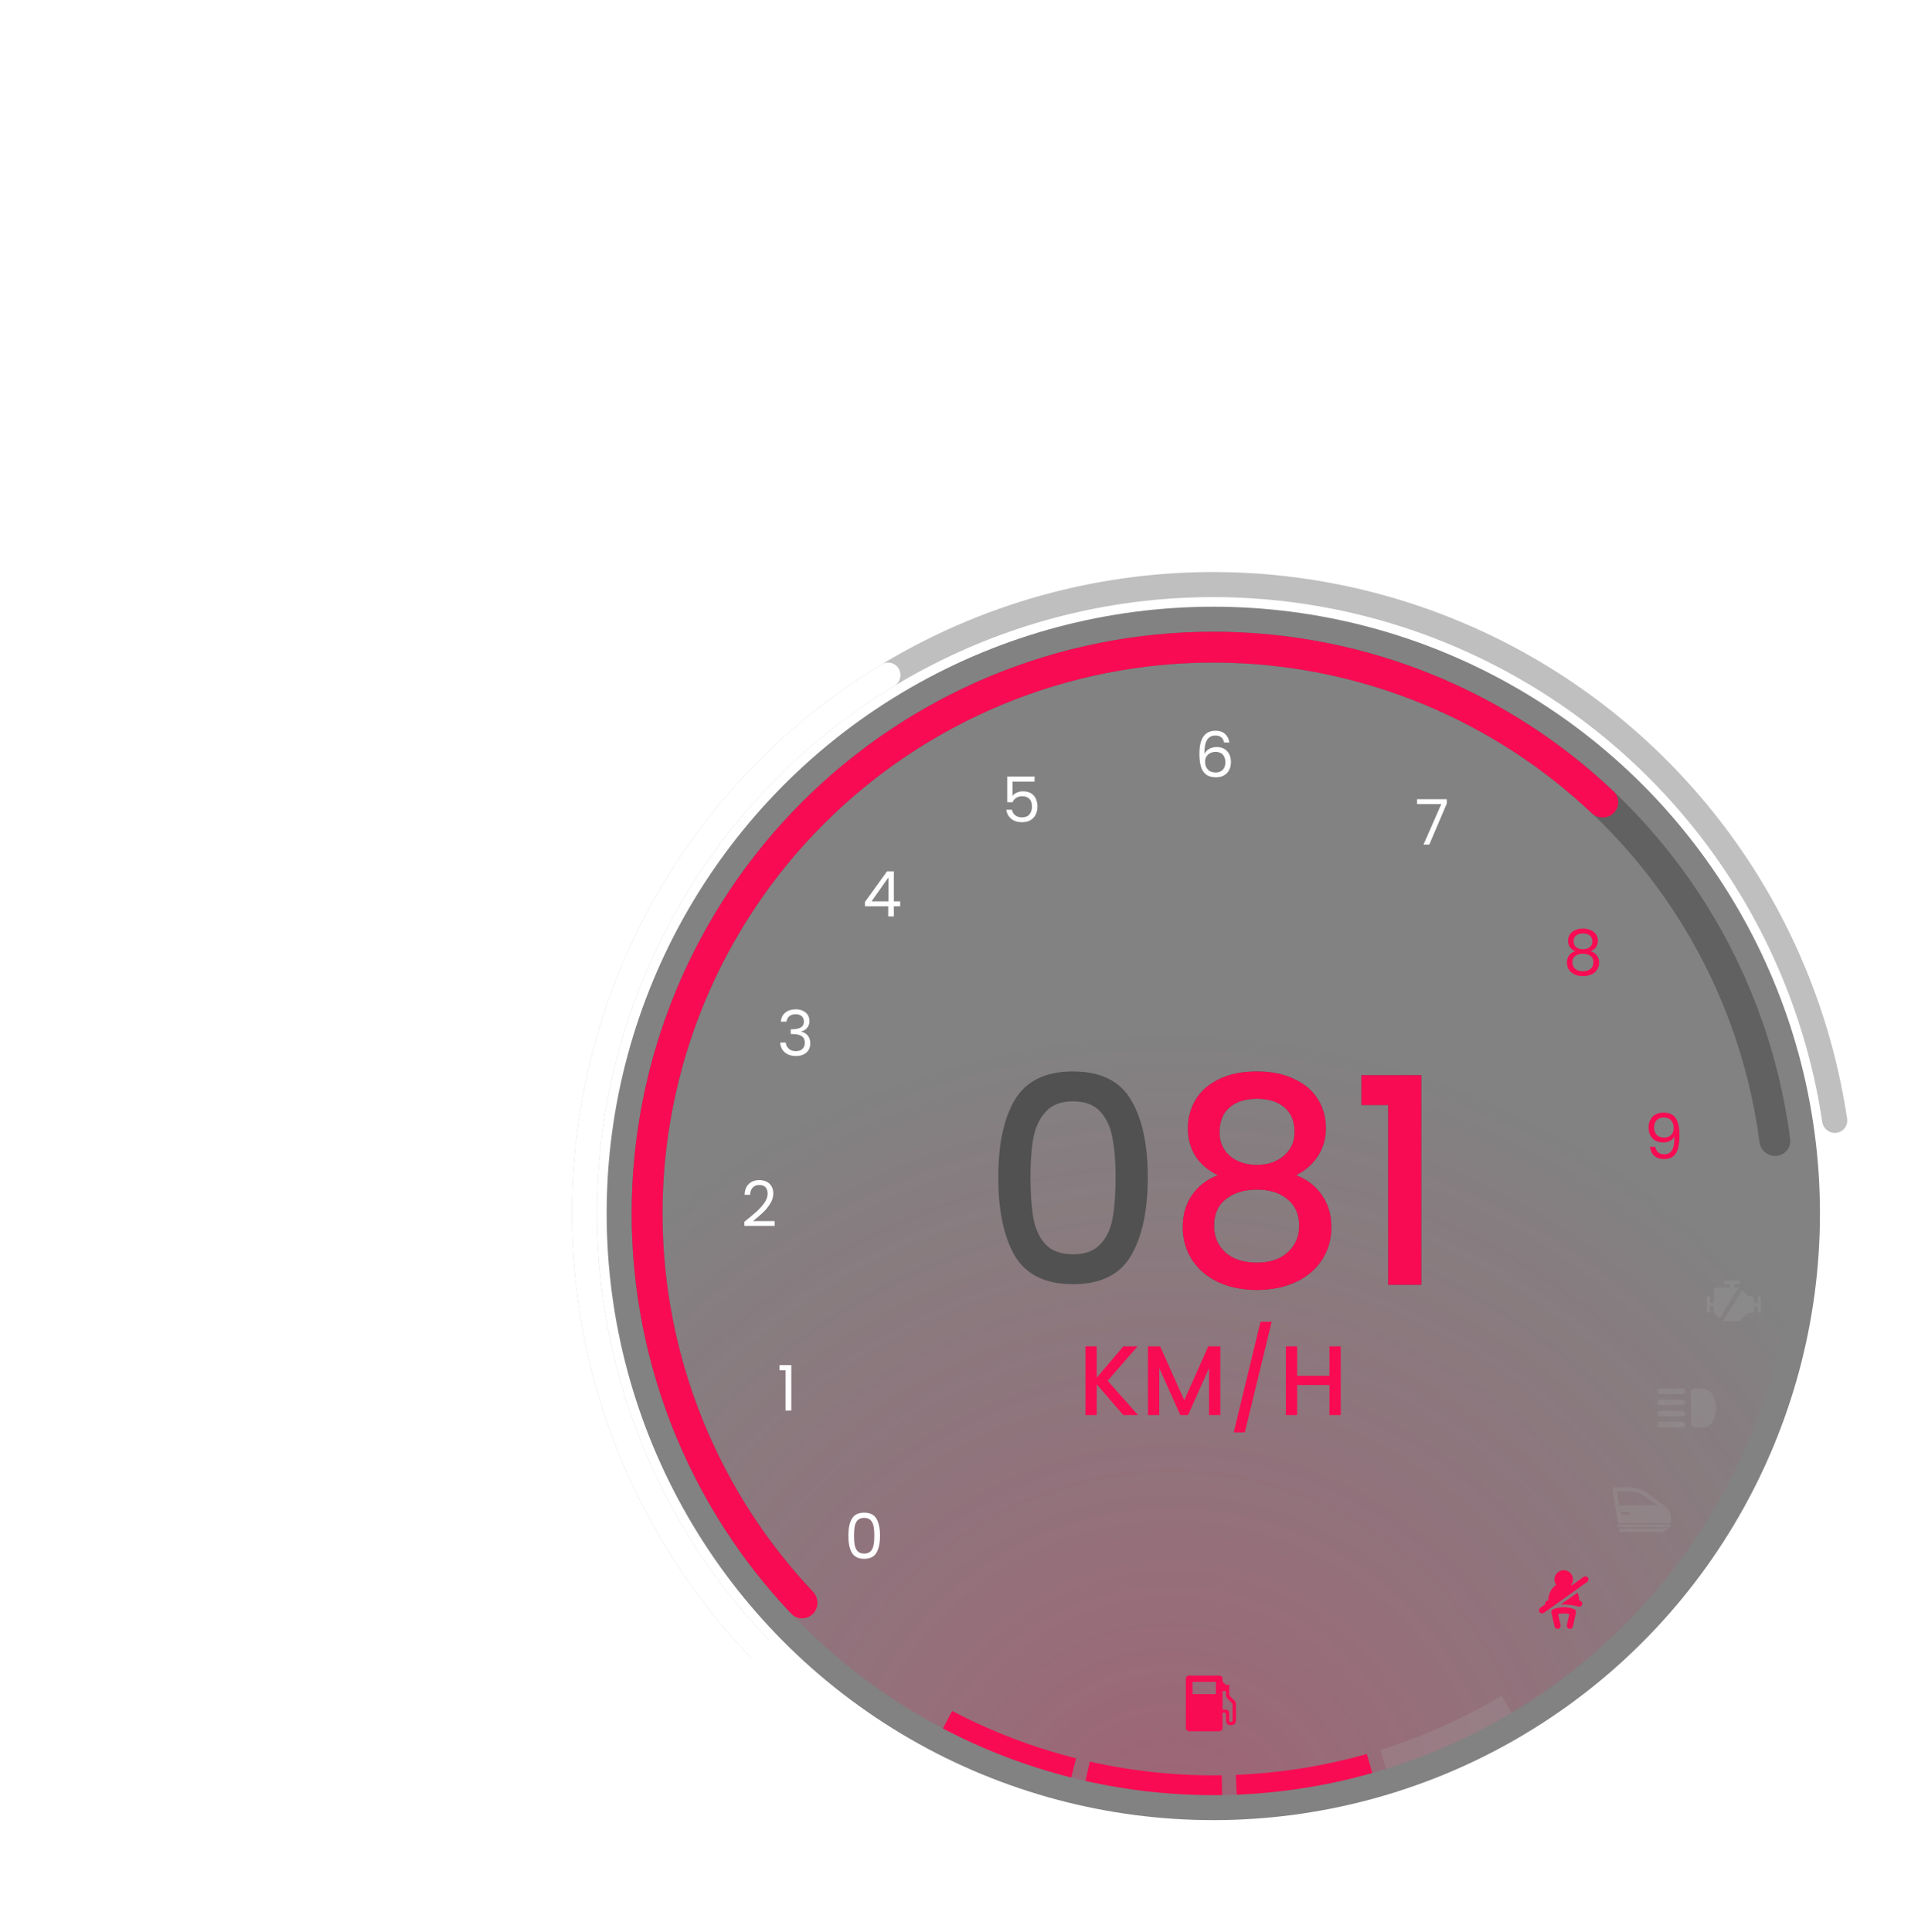 <svg width="427" height="430" viewBox="0 0 427 430" fill="none" xmlns="http://www.w3.org/2000/svg">
<circle cx="135.057" cy="135.057" r="135.057" transform="matrix(1 0 0 -1 135.058 405.172)" fill="black" fill-opacity="0.49"/>
<circle cx="129.488" cy="129.488" r="129.488" transform="matrix(1 0 0 -1 140.629 399.602)" fill="url(#paint0_radial_4103_925)" fill-opacity="0.25"/>
<path d="M264.744 373C264.646 373 264.549 373.017 264.459 373.052C264.369 373.087 264.286 373.137 264.217 373.201C264.148 373.265 264.093 373.341 264.056 373.425C264.019 373.509 264 373.598 264 373.689V384.706C264 385.05 264.372 385.394 264.744 385.394H271.437C271.808 385.394 272.18 385.05 272.18 384.706V381.263H272.552C272.924 381.263 272.924 381.607 272.924 381.607V382.984C272.924 383.673 273.296 384.017 274.039 384.017C274.783 384.017 275.155 383.673 275.155 382.984V379.197C275.155 378.508 273.668 377.82 273.668 377.131V375.066H272.924L272.18 374.377V373.689C272.18 373.598 272.161 373.509 272.124 373.425C272.087 373.341 272.032 373.265 271.963 373.201C271.894 373.137 271.812 373.087 271.721 373.052C271.631 373.018 271.534 373 271.437 373H264.744ZM265.487 374.377H270.693V377.131H265.487V374.377ZM272.18 376.443H272.924V377.476C272.924 378.164 274.411 378.853 274.411 379.541V382.984C274.411 383.328 274.039 383.328 274.039 383.328C274.039 383.328 273.668 383.328 273.668 382.984V381.263C273.668 380.919 273.296 380.574 272.924 380.574H272.18V376.443Z" fill="#F80B52"/>
<path d="M352.235 357.171C352.345 356.806 352.132 356.421 351.767 356.318C351.698 356.297 351.637 356.277 351.568 356.263C351.561 355.651 351.437 355.059 351.21 354.523L347.476 357.191C348.789 357.116 350.11 357.26 351.382 357.639C351.747 357.742 352.132 357.535 352.235 357.171ZM349.354 362.581C349.404 362.592 349.455 362.597 349.505 362.597C349.82 362.597 350.104 362.38 350.175 362.06L350.863 358.995C350.938 358.659 350.754 358.32 350.432 358.199C348.946 357.647 347.311 357.647 345.826 358.199C345.503 358.32 345.319 358.659 345.395 358.995L346.082 362.06C346.166 362.431 346.535 362.665 346.904 362.58C347.274 362.497 347.508 362.13 347.424 361.759L346.875 359.312C347.703 359.105 348.555 359.105 349.382 359.312L348.833 361.759C348.75 362.13 348.983 362.497 349.354 362.581ZM342.757 358.87C342.888 359.055 343.101 359.158 343.315 359.158C343.452 359.158 343.597 359.117 343.713 359.028L353.342 352.15C353.652 351.93 353.72 351.504 353.5 351.194C353.28 350.885 352.854 350.816 352.544 351.036L349.945 352.893C349.897 352.856 349.846 352.828 349.797 352.795C350.043 352.455 350.192 352.042 350.192 351.593C350.192 350.458 349.264 349.53 348.129 349.53C346.994 349.53 346.066 350.458 346.066 351.593C346.066 352.044 346.217 352.459 346.465 352.8C345.541 353.406 344.872 354.489 344.724 355.775C344.704 355.933 344.69 356.098 344.69 356.263C344.621 356.277 344.559 356.297 344.491 356.318C344.14 356.414 343.927 356.779 344.016 357.13L342.916 357.914C342.606 358.134 342.537 358.56 342.757 358.87Z" fill="#F80B52"/>
<path d="M360.48 340.747C360.508 340.918 360.656 341.044 360.829 341.044H369.859C370.336 341.044 370.803 340.861 371.126 340.509C371.204 340.424 371.277 340.33 371.346 340.232H360.398L360.48 340.747ZM360.284 339.061H371.585C371.683 339.061 371.773 339.087 371.854 339.129C372.104 338.208 372.049 337.113 371.559 336.152C371.44 335.92 371.262 335.724 371.053 335.57L366.717 332.376C365.578 331.538 364.201 331.084 362.786 331.084H359.353C359.136 331.084 358.97 331.278 359.004 331.493L360.213 339.068C360.236 339.065 360.259 339.061 360.284 339.061ZM362.855 337.029C362.855 337.094 362.802 337.147 362.737 337.147H361.02C360.955 337.147 360.902 337.094 360.902 337.029V336.754C360.902 336.689 360.955 336.637 361.02 336.637H362.738C362.802 336.637 362.855 336.689 362.855 336.754L362.855 337.029ZM362.786 331.967C364.019 331.967 365.198 332.354 366.194 333.088L368.986 335.144H360.482L359.975 331.967H362.786ZM371.585 339.337H360.284C360.113 339.337 359.975 339.475 359.975 339.646C359.975 339.817 360.113 339.955 360.284 339.955H371.585C371.756 339.955 371.894 339.817 371.894 339.646C371.894 339.475 371.756 339.337 371.585 339.337Z" fill="#A7A7A7" fill-opacity="0.25"/>
<path d="M377.357 317.751H379.214C380.758 317.751 382 315.818 382 313.417C382 311.017 380.758 309.084 379.214 309.084H377.357C376.738 309.084 376.429 309.394 376.429 310.013V316.822C376.426 317.446 376.738 317.751 377.357 317.751Z" fill="#A7A7A7" fill-opacity="0.25"/>
<path d="M374.571 317.751H369.619C369.277 317.751 369 317.474 369 317.132C369 316.79 369.277 316.513 369.619 316.513H374.571C374.913 316.513 375.19 316.79 375.19 317.132C375.19 317.474 374.913 317.751 374.571 317.751Z" fill="#A7A7A7" fill-opacity="0.25"/>
<path d="M374.571 315.275H369.619C369.277 315.275 369 314.997 369 314.655C369 314.314 369.277 314.036 369.619 314.036H374.571C374.913 314.036 375.19 314.314 375.19 314.655C375.19 314.997 374.913 315.275 374.571 315.275Z" fill="#A7A7A7" fill-opacity="0.25"/>
<path d="M374.571 312.798H369.619C369.277 312.798 369 312.521 369 312.179C369 311.837 369.277 311.56 369.619 311.56H374.571C374.913 311.56 375.19 311.837 375.19 312.179C375.19 312.521 374.913 312.798 374.571 312.798Z" fill="#A7A7A7" fill-opacity="0.25"/>
<path d="M374.571 310.322H369.619C369.277 310.322 369 310.045 369 309.703C369 309.361 369.277 309.084 369.619 309.084H374.571C374.913 309.084 375.19 309.361 375.19 309.703C375.19 310.045 374.913 310.322 374.571 310.322Z" fill="#A7A7A7" fill-opacity="0.25"/>
<path fill-rule="evenodd" clip-rule="evenodd" d="M392.045 291.885L392.045 288.866C392.045 288.766 392.006 288.67 391.935 288.599C391.864 288.528 391.768 288.488 391.668 288.488C391.568 288.488 391.472 288.528 391.401 288.599C391.33 288.67 391.291 288.766 391.291 288.866L391.291 289.998L390.536 289.998L390.536 289.243C390.536 289.043 390.456 288.851 390.314 288.709C390.173 288.568 389.981 288.488 389.781 288.488L389.182 288.488L387.864 287.17L383.596 294.087L383.609 294.093C383.7 294.131 383.798 294.15 383.898 294.15L386.982 294.15C387.081 294.15 387.18 294.131 387.271 294.093C387.363 294.055 387.446 293.999 387.516 293.929L389.182 292.263L389.781 292.263C389.981 292.263 390.173 292.183 390.314 292.042C390.456 291.9 390.536 291.708 390.536 291.508L390.536 290.753L391.291 290.753L391.291 291.885C391.291 291.985 391.33 292.081 391.401 292.152C391.472 292.223 391.568 292.263 391.668 292.263C391.768 292.263 391.864 292.223 391.935 292.152C392.006 292.081 392.045 291.985 392.045 291.885ZM382.873 293.437L387.087 286.608C387.052 286.603 387.017 286.601 386.982 286.601L386.006 286.601L386.006 285.846L387.138 285.846C387.239 285.846 387.335 285.806 387.405 285.735C387.476 285.665 387.516 285.569 387.516 285.469C387.516 285.368 387.476 285.272 387.405 285.202C387.335 285.131 387.239 285.091 387.138 285.091L384.119 285.091C384.019 285.091 383.923 285.131 383.852 285.202C383.781 285.272 383.741 285.368 383.741 285.469C383.741 285.569 383.781 285.665 383.852 285.735C383.923 285.806 384.019 285.846 384.119 285.846L385.251 285.846L385.251 286.601L382.232 286.601C382.031 286.601 381.839 286.68 381.698 286.822C381.556 286.964 381.477 287.156 381.477 287.356L381.477 289.998L380.722 289.998L380.722 288.866C380.722 288.766 380.682 288.67 380.611 288.599C380.54 288.528 380.444 288.488 380.344 288.488C380.244 288.488 380.148 288.528 380.077 288.599C380.007 288.67 379.967 288.766 379.967 288.866L379.967 291.885C379.967 291.985 380.007 292.081 380.077 292.152C380.148 292.223 380.244 292.263 380.344 292.263C380.444 292.263 380.54 292.223 380.611 292.152C380.682 292.081 380.722 291.985 380.722 291.885L380.722 290.753L381.477 290.753L381.477 291.729C381.476 291.828 381.496 291.927 381.534 292.018C381.572 292.11 381.628 292.193 381.698 292.263L382.873 293.437Z" fill="#A7A7A7" fill-opacity="0.25"/>
<path d="M188.868 341.834C188.868 340.229 189.129 338.978 189.652 338.082C190.175 337.177 191.089 336.724 192.396 336.724C193.693 336.724 194.603 337.177 195.126 338.082C195.649 338.978 195.91 340.229 195.91 341.834C195.91 343.467 195.649 344.737 195.126 345.642C194.603 346.547 193.693 347 192.396 347C191.089 347 190.175 346.547 189.652 345.642C189.129 344.737 188.868 343.467 188.868 341.834ZM194.65 341.834C194.65 341.022 194.594 340.336 194.482 339.776C194.379 339.207 194.16 338.749 193.824 338.404C193.497 338.059 193.021 337.886 192.396 337.886C191.761 337.886 191.276 338.059 190.94 338.404C190.613 338.749 190.394 339.207 190.282 339.776C190.179 340.336 190.128 341.022 190.128 341.834C190.128 342.674 190.179 343.379 190.282 343.948C190.394 344.517 190.613 344.975 190.94 345.32C191.276 345.665 191.761 345.838 192.396 345.838C193.021 345.838 193.497 345.665 193.824 345.32C194.16 344.975 194.379 344.517 194.482 343.948C194.594 343.379 194.65 342.674 194.65 341.834Z" fill="white"/>
<path d="M173.532 305.04V303.878H176.164V314H174.876V305.04H173.532Z" fill="white"/>
<path d="M165.714 271.978C166.899 271.026 167.828 270.247 168.5 269.64C169.172 269.024 169.737 268.385 170.194 267.722C170.661 267.05 170.894 266.392 170.894 265.748C170.894 265.141 170.745 264.665 170.446 264.32C170.157 263.965 169.685 263.788 169.032 263.788C168.397 263.788 167.903 263.989 167.548 264.39C167.203 264.782 167.016 265.309 166.988 265.972H165.756C165.793 264.927 166.111 264.119 166.708 263.55C167.305 262.981 168.075 262.696 169.018 262.696C169.979 262.696 170.74 262.962 171.3 263.494C171.869 264.026 172.154 264.759 172.154 265.692C172.154 266.467 171.921 267.223 171.454 267.96C170.997 268.688 170.474 269.332 169.886 269.892C169.298 270.443 168.547 271.087 167.632 271.824H172.448V272.888H165.714V271.978Z" fill="white"/>
<path d="M173.84 227.426C173.905 226.567 174.237 225.895 174.834 225.41C175.431 224.925 176.206 224.682 177.158 224.682C177.793 224.682 178.339 224.799 178.796 225.032C179.263 225.256 179.613 225.564 179.846 225.956C180.089 226.348 180.21 226.791 180.21 227.286C180.21 227.865 180.042 228.364 179.706 228.784C179.379 229.204 178.95 229.475 178.418 229.596V229.666C179.025 229.815 179.505 230.109 179.86 230.548C180.215 230.987 180.392 231.561 180.392 232.27C180.392 232.802 180.271 233.283 180.028 233.712C179.785 234.132 179.421 234.463 178.936 234.706C178.451 234.949 177.867 235.07 177.186 235.07C176.197 235.07 175.385 234.813 174.75 234.3C174.115 233.777 173.761 233.04 173.686 232.088H174.918C174.983 232.648 175.212 233.105 175.604 233.46C175.996 233.815 176.519 233.992 177.172 233.992C177.825 233.992 178.32 233.824 178.656 233.488C179.001 233.143 179.174 232.699 179.174 232.158C179.174 231.458 178.941 230.954 178.474 230.646C178.007 230.338 177.303 230.184 176.36 230.184H176.038V229.12H176.374C177.233 229.111 177.881 228.971 178.32 228.7C178.759 228.42 178.978 227.991 178.978 227.412C178.978 226.917 178.815 226.521 178.488 226.222C178.171 225.923 177.713 225.774 177.116 225.774C176.537 225.774 176.071 225.923 175.716 226.222C175.361 226.521 175.151 226.922 175.086 227.426H173.84Z" fill="white"/>
<path d="M192.56 201.746V200.78L197.474 193.976H199V200.64H200.4V201.746H199V204H197.74V201.746H192.56ZM197.796 195.306L194.03 200.64H197.796V195.306Z" fill="white"/>
<path d="M368.506 255.284C368.599 255.816 368.814 256.227 369.15 256.516C369.495 256.805 369.957 256.95 370.536 256.95C371.311 256.95 371.88 256.647 372.244 256.04C372.617 255.433 372.795 254.411 372.776 252.974C372.58 253.394 372.253 253.725 371.796 253.968C371.339 254.201 370.83 254.318 370.27 254.318C369.645 254.318 369.085 254.192 368.59 253.94C368.105 253.679 367.722 253.301 367.442 252.806C367.162 252.311 367.022 251.714 367.022 251.014C367.022 250.015 367.311 249.213 367.89 248.606C368.469 247.99 369.29 247.682 370.354 247.682C371.661 247.682 372.575 248.107 373.098 248.956C373.63 249.805 373.896 251.07 373.896 252.75C373.896 253.926 373.789 254.897 373.574 255.662C373.369 256.427 373.014 257.011 372.51 257.412C372.015 257.813 371.334 258.014 370.466 258.014C369.514 258.014 368.772 257.757 368.24 257.244C367.708 256.731 367.405 256.077 367.33 255.284H368.506ZM370.48 253.24C371.105 253.24 371.619 253.049 372.02 252.666C372.421 252.274 372.622 251.747 372.622 251.084C372.622 250.384 372.426 249.819 372.034 249.39C371.642 248.961 371.091 248.746 370.382 248.746C369.729 248.746 369.206 248.951 368.814 249.362C368.431 249.773 368.24 250.314 368.24 250.986C368.24 251.667 368.431 252.213 368.814 252.624C369.197 253.035 369.752 253.24 370.48 253.24Z" fill="#F80B52"/>
<path d="M230.322 173.984H225.408V177.176C225.623 176.877 225.94 176.635 226.36 176.448C226.78 176.252 227.233 176.154 227.718 176.154C228.493 176.154 229.123 176.317 229.608 176.644C230.093 176.961 230.439 177.377 230.644 177.89C230.859 178.394 230.966 178.931 230.966 179.5C230.966 180.172 230.84 180.774 230.588 181.306C230.336 181.838 229.949 182.258 229.426 182.566C228.913 182.874 228.273 183.028 227.508 183.028C226.528 183.028 225.735 182.776 225.128 182.272C224.521 181.768 224.153 181.096 224.022 180.256H225.268C225.389 180.788 225.646 181.203 226.038 181.502C226.43 181.801 226.925 181.95 227.522 181.95C228.259 181.95 228.815 181.731 229.188 181.292C229.561 180.844 229.748 180.256 229.748 179.528C229.748 178.8 229.561 178.24 229.188 177.848C228.815 177.447 228.264 177.246 227.536 177.246C227.041 177.246 226.607 177.367 226.234 177.61C225.87 177.843 225.604 178.165 225.436 178.576H224.232V172.864H230.322V173.984Z" fill="white"/>
<path d="M272.51 165.286C272.305 164.25 271.665 163.732 270.592 163.732C269.761 163.732 269.141 164.054 268.73 164.698C268.319 165.333 268.119 166.383 268.128 167.848C268.343 167.363 268.697 166.985 269.192 166.714C269.696 166.434 270.256 166.294 270.872 166.294C271.833 166.294 272.599 166.593 273.168 167.19C273.747 167.787 274.036 168.613 274.036 169.668C274.036 170.303 273.91 170.872 273.658 171.376C273.415 171.88 273.042 172.281 272.538 172.58C272.043 172.879 271.441 173.028 270.732 173.028C269.771 173.028 269.019 172.813 268.478 172.384C267.937 171.955 267.559 171.362 267.344 170.606C267.129 169.85 267.022 168.917 267.022 167.806C267.022 164.381 268.217 162.668 270.606 162.668C271.521 162.668 272.239 162.915 272.762 163.41C273.285 163.905 273.593 164.53 273.686 165.286H272.51ZM270.606 167.372C270.205 167.372 269.827 167.456 269.472 167.624C269.117 167.783 268.828 168.03 268.604 168.366C268.389 168.693 268.282 169.094 268.282 169.57C268.282 170.279 268.487 170.858 268.898 171.306C269.309 171.745 269.897 171.964 270.662 171.964C271.315 171.964 271.833 171.763 272.216 171.362C272.608 170.951 272.804 170.401 272.804 169.71C272.804 168.982 272.617 168.413 272.244 168.002C271.871 167.582 271.325 167.372 270.606 167.372Z" fill="white"/>
<path d="M322.098 178.872L318.206 188H316.918L320.866 178.998H315.462V177.906H322.098V178.872Z" fill="white"/>
<path d="M350.716 211.736C350.193 211.531 349.792 211.232 349.512 210.84C349.232 210.448 349.092 209.972 349.092 209.412C349.092 208.908 349.218 208.455 349.47 208.054C349.722 207.643 350.095 207.321 350.59 207.088C351.094 206.845 351.701 206.724 352.41 206.724C353.119 206.724 353.721 206.845 354.216 207.088C354.72 207.321 355.098 207.643 355.35 208.054C355.611 208.455 355.742 208.908 355.742 209.412C355.742 209.953 355.597 210.429 355.308 210.84C355.019 211.241 354.622 211.54 354.118 211.736C354.697 211.913 355.154 212.226 355.49 212.674C355.835 213.113 356.008 213.645 356.008 214.27C356.008 214.877 355.859 215.409 355.56 215.866C355.261 216.314 354.837 216.664 354.286 216.916C353.745 217.159 353.119 217.28 352.41 217.28C351.701 217.28 351.075 217.159 350.534 216.916C350.002 216.664 349.587 216.314 349.288 215.866C348.989 215.409 348.84 214.877 348.84 214.27C348.84 213.645 349.008 213.108 349.344 212.66C349.68 212.212 350.137 211.904 350.716 211.736ZM354.51 209.566C354.51 208.997 354.323 208.558 353.95 208.25C353.577 207.942 353.063 207.788 352.41 207.788C351.766 207.788 351.257 207.942 350.884 208.25C350.511 208.558 350.324 209.001 350.324 209.58C350.324 210.103 350.515 210.523 350.898 210.84C351.29 211.157 351.794 211.316 352.41 211.316C353.035 211.316 353.539 211.157 353.922 210.84C354.314 210.513 354.51 210.089 354.51 209.566ZM352.41 212.296C351.719 212.296 351.155 212.459 350.716 212.786C350.277 213.103 350.058 213.584 350.058 214.228C350.058 214.825 350.268 215.306 350.688 215.67C351.117 216.034 351.691 216.216 352.41 216.216C353.129 216.216 353.698 216.034 354.118 215.67C354.538 215.306 354.748 214.825 354.748 214.228C354.748 213.603 354.533 213.127 354.104 212.8C353.675 212.464 353.11 212.296 352.41 212.296Z" fill="#F80B52"/>
<path d="M395.52 257.316C397.406 257.123 398.783 255.438 398.54 253.559C396.041 234.172 389.183 215.587 378.463 199.207C367.116 181.868 351.774 167.507 333.725 157.327C315.676 147.148 295.448 141.449 274.74 140.709C254.032 139.969 233.449 144.21 214.719 153.074C195.99 161.939 179.662 175.169 167.106 191.653C154.55 208.137 146.134 227.394 142.564 247.805C138.993 268.216 140.374 289.186 146.589 308.954C152.461 327.629 162.486 344.715 175.894 358.938C177.194 360.317 179.371 360.32 180.715 358.984C182.059 357.648 182.061 355.479 180.763 354.098C168.128 340.655 158.678 324.523 153.136 306.895C147.25 288.176 145.943 268.317 149.324 248.987C152.705 229.658 160.675 211.422 172.565 195.811C184.456 180.201 199.919 167.672 217.655 159.277C235.392 150.883 254.884 146.867 274.495 147.568C294.105 148.269 313.261 153.666 330.354 163.305C347.446 172.945 361.975 186.546 372.72 202.965C382.839 218.426 389.325 235.962 391.711 254.256C391.956 256.135 393.635 257.508 395.52 257.316Z" fill="black" fill-opacity="0.25"/>
<path d="M209.925 384.764C218.981 389.518 228.569 393.183 238.487 395.681L239.562 391.412C229.981 388.998 220.72 385.458 211.972 380.866L209.925 384.764Z" fill="#F80B52"/>
<path d="M241.65 396.435C251.627 398.684 261.836 399.742 272.063 399.588L271.997 395.186C262.118 395.335 252.256 394.313 242.617 392.141L241.65 396.435Z" fill="#F80B52"/>
<path d="M275.314 399.499C285.533 399.088 295.669 397.468 305.507 394.673L304.304 390.438C294.8 393.138 285.009 394.703 275.137 395.1L275.314 399.499Z" fill="#F80B52"/>
<path d="M308.623 393.745C318.389 390.703 327.759 386.515 336.539 381.268L334.281 377.489C325.799 382.557 316.747 386.603 307.314 389.541L308.623 393.745Z" fill="#A7A7A7" fill-opacity="0.25"/>
<path d="M408.835 252.169C410.363 251.972 411.444 250.573 411.218 249.049C408.02 227.562 399.957 207.074 387.629 189.157C374.773 170.473 357.65 155.123 337.678 144.377C317.707 133.631 295.461 127.799 272.786 127.365C250.111 126.932 227.659 131.908 207.291 141.882C186.923 151.856 169.225 166.541 155.664 184.72C142.104 202.898 133.07 224.046 129.313 246.412C125.556 268.778 127.183 291.717 134.06 313.329C140.655 334.054 151.895 352.985 166.909 368.686C167.974 369.8 169.742 369.803 170.835 368.717C171.927 367.63 171.93 365.866 170.866 364.752C156.477 349.68 145.703 331.517 139.377 311.637C132.769 290.87 131.205 268.828 134.815 247.336C138.426 225.845 147.106 205.523 160.136 188.056C173.167 170.588 190.173 156.477 209.745 146.893C229.317 137.309 250.891 132.527 272.68 132.944C294.468 133.36 315.844 138.964 335.035 149.29C354.226 159.616 370.68 174.366 383.033 192.32C394.858 209.506 402.6 229.154 405.683 249.763C405.911 251.286 407.307 252.366 408.835 252.169Z" fill="black" fill-opacity="0.25"/>
<g filter="url(#filter0_d_4103_925)">
<path d="M200.094 148.875C199.323 147.541 197.616 147.082 196.297 147.878C178.372 158.699 163.038 173.338 151.393 190.766C139.231 208.968 131.42 229.723 128.562 251.426C125.705 273.13 127.879 295.2 134.915 315.929C141.653 335.777 152.675 353.886 167.188 368.978C168.256 370.088 170.025 370.086 171.114 368.997C172.204 367.908 172.201 366.143 171.134 365.032C157.226 350.546 146.661 333.173 140.198 314.136C133.437 294.217 131.348 273.01 134.094 252.155C136.839 231.3 144.346 211.356 156.032 193.866C167.202 177.15 181.903 163.103 199.087 152.711C200.405 151.913 200.864 150.21 200.094 148.875Z" fill="white"/>
</g>
<g filter="url(#filter1_d_4103_925)">
<path d="M359.251 180.979C360.591 179.639 360.594 177.463 359.219 176.159C347.725 165.259 334.321 156.553 319.668 150.483C303.958 143.976 287.12 140.627 270.115 140.627C253.111 140.627 236.273 143.976 220.562 150.483C204.852 156.991 190.577 166.529 178.553 178.553C166.529 190.577 156.991 204.852 150.484 220.562C143.977 236.272 140.627 253.11 140.627 270.115C140.627 287.119 143.977 303.957 150.484 319.668C156.553 334.32 165.259 347.724 176.159 359.218C177.463 360.593 179.64 360.59 180.98 359.25C182.32 357.91 182.316 355.741 181.014 354.364C170.75 343.508 162.549 330.861 156.824 317.041C150.662 302.164 147.49 286.218 147.49 270.115C147.49 254.011 150.662 238.066 156.824 223.188C162.987 208.311 172.019 194.792 183.406 183.406C194.793 172.019 208.311 162.986 223.189 156.824C238.066 150.661 254.012 147.49 270.115 147.49C286.219 147.49 302.164 150.661 317.042 156.824C330.862 162.548 343.509 170.749 354.364 181.013C355.741 182.315 357.911 182.319 359.251 180.979Z" fill="#F80B52"/>
</g>
<path d="M222.246 262.064C222.246 254.683 223.484 248.923 225.958 244.784C228.476 240.603 232.785 238.512 238.886 238.512C244.988 238.512 249.276 240.603 251.75 244.784C254.268 248.923 255.526 254.683 255.526 262.064C255.526 269.531 254.268 275.376 251.75 279.6C249.276 283.781 244.988 285.872 238.886 285.872C232.785 285.872 228.476 283.781 225.958 279.6C223.484 275.376 222.246 269.531 222.246 262.064ZM248.358 262.064C248.358 258.608 248.124 255.685 247.654 253.296C247.228 250.907 246.332 248.965 244.966 247.472C243.601 245.936 241.574 245.168 238.886 245.168C236.198 245.168 234.172 245.936 232.806 247.472C231.441 248.965 230.524 250.907 230.054 253.296C229.628 255.685 229.414 258.608 229.414 262.064C229.414 265.648 229.628 268.656 230.054 271.088C230.481 273.52 231.377 275.483 232.742 276.976C234.15 278.469 236.198 279.216 238.886 279.216C241.574 279.216 243.601 278.469 244.966 276.976C246.374 275.483 247.292 273.52 247.718 271.088C248.145 268.656 248.358 265.648 248.358 262.064ZM271.118 261.616C266.681 259.397 264.462 255.899 264.462 251.12C264.462 248.816 265.038 246.704 266.19 244.784C267.342 242.864 269.07 241.349 271.374 240.24C273.678 239.088 276.494 238.512 279.822 238.512C283.108 238.512 285.902 239.088 288.206 240.24C290.553 241.349 292.302 242.864 293.454 244.784C294.606 246.704 295.182 248.816 295.182 251.12C295.182 253.509 294.564 255.621 293.326 257.456C292.132 259.248 290.532 260.635 288.526 261.616C290.958 262.512 292.878 263.984 294.286 266.032C295.694 268.037 296.398 270.405 296.398 273.136C296.398 275.909 295.694 278.363 294.286 280.496C292.878 282.629 290.916 284.272 288.398 285.424C285.881 286.576 283.022 287.152 279.822 287.152C276.622 287.152 273.764 286.576 271.246 285.424C268.772 284.272 266.83 282.629 265.422 280.496C264.014 278.363 263.31 275.909 263.31 273.136C263.31 270.363 264.014 267.973 265.422 265.968C266.83 263.963 268.729 262.512 271.118 261.616ZM288.206 252.016C288.206 249.627 287.46 247.792 285.966 246.512C284.473 245.232 282.425 244.592 279.822 244.592C277.262 244.592 275.236 245.232 273.742 246.512C272.249 247.792 271.502 249.648 271.502 252.08C271.502 254.213 272.27 255.963 273.806 257.328C275.385 258.651 277.39 259.312 279.822 259.312C282.254 259.312 284.26 258.629 285.838 257.264C287.417 255.899 288.206 254.149 288.206 252.016ZM279.822 264.816C277.006 264.816 274.702 265.52 272.91 266.928C271.161 268.293 270.286 270.277 270.286 272.88C270.286 275.312 271.14 277.296 272.846 278.832C274.553 280.325 276.878 281.072 279.822 281.072C282.724 281.072 285.006 280.304 286.67 278.768C288.377 277.232 289.23 275.269 289.23 272.88C289.23 270.32 288.356 268.336 286.606 266.928C284.9 265.52 282.638 264.816 279.822 264.816ZM303.099 246V239.344H316.411V286H309.051V246H303.099Z" fill="#515151"/>
<g filter="url(#filter2_d_4103_925)">
<path d="M271.118 261.616C266.681 259.397 264.462 255.899 264.462 251.12C264.462 248.816 265.038 246.704 266.19 244.784C267.342 242.864 269.07 241.349 271.374 240.24C273.678 239.088 276.494 238.512 279.822 238.512C283.108 238.512 285.902 239.088 288.206 240.24C290.553 241.349 292.302 242.864 293.454 244.784C294.606 246.704 295.182 248.816 295.182 251.12C295.182 253.509 294.564 255.621 293.326 257.456C292.132 259.248 290.532 260.635 288.526 261.616C290.958 262.512 292.878 263.984 294.286 266.032C295.694 268.037 296.398 270.405 296.398 273.136C296.398 275.909 295.694 278.363 294.286 280.496C292.878 282.629 290.916 284.272 288.398 285.424C285.881 286.576 283.022 287.152 279.822 287.152C276.622 287.152 273.764 286.576 271.246 285.424C268.772 284.272 266.83 282.629 265.422 280.496C264.014 278.363 263.31 275.909 263.31 273.136C263.31 270.363 264.014 267.973 265.422 265.968C266.83 263.963 268.729 262.512 271.118 261.616ZM288.206 252.016C288.206 249.627 287.46 247.792 285.966 246.512C284.473 245.232 282.425 244.592 279.822 244.592C277.262 244.592 275.236 245.232 273.742 246.512C272.249 247.792 271.502 249.648 271.502 252.08C271.502 254.213 272.27 255.963 273.806 257.328C275.385 258.651 277.39 259.312 279.822 259.312C282.254 259.312 284.26 258.629 285.838 257.264C287.417 255.899 288.206 254.149 288.206 252.016ZM279.822 264.816C277.006 264.816 274.702 265.52 272.91 266.928C271.161 268.293 270.286 270.277 270.286 272.88C270.286 275.312 271.14 277.296 272.846 278.832C274.553 280.325 276.878 281.072 279.822 281.072C282.724 281.072 285.006 280.304 286.67 278.768C288.377 277.232 289.23 275.269 289.23 272.88C289.23 270.32 288.356 268.336 286.606 266.928C284.9 265.52 282.638 264.816 279.822 264.816ZM303.099 246V239.344H316.411V286H309.051V246H303.099Z" fill="#F80B52"/>
</g>
<g filter="url(#filter3_d_4103_925)">
<path d="M250.076 315L244.158 308.158V315H241.65V299.71H244.158V306.684L250.098 299.71H253.244L246.6 307.366L253.354 315H250.076ZM271.676 299.71V315H269.168V304.528L264.504 315H262.766L258.08 304.528V315H255.572V299.71H258.278L263.646 311.7L268.992 299.71H271.676ZM283.112 294.232L277.128 318.85H274.664L280.626 294.232H283.112ZM298.483 299.71V315H295.975V308.312H288.781V315H286.273V299.71H288.781V306.266H295.975V299.71H298.483Z" fill="#F80B52"/>
</g>
<defs>
<filter id="filter0_d_4103_925" x="115.741" y="135.886" width="96.327" height="245.526" filterUnits="userSpaceOnUse" color-interpolation-filters="sRGB">
<feFlood flood-opacity="0" result="BackgroundImageFix"/>
<feColorMatrix in="SourceAlpha" type="matrix" values="0 0 0 0 0 0 0 0 0 0 0 0 0 0 0 0 0 0 127 0" result="hardAlpha"/>
<feOffset/>
<feGaussianBlur stdDeviation="5.8"/>
<feComposite in2="hardAlpha" operator="out"/>
<feColorMatrix type="matrix" values="0 0 0 0 1 0 0 0 0 1 0 0 0 0 1 0 0 0 0.25 0"/>
<feBlend mode="normal" in2="BackgroundImageFix" result="effect1_dropShadow_4103_925"/>
<feBlend mode="normal" in="SourceGraphic" in2="effect1_dropShadow_4103_925" result="shape"/>
</filter>
<filter id="filter1_d_4103_925" x="124.727" y="124.727" width="251.426" height="251.426" filterUnits="userSpaceOnUse" color-interpolation-filters="sRGB">
<feFlood flood-opacity="0" result="BackgroundImageFix"/>
<feColorMatrix in="SourceAlpha" type="matrix" values="0 0 0 0 0 0 0 0 0 0 0 0 0 0 0 0 0 0 127 0" result="hardAlpha"/>
<feOffset/>
<feGaussianBlur stdDeviation="7.95"/>
<feComposite in2="hardAlpha" operator="out"/>
<feColorMatrix type="matrix" values="0 0 0 0 1 0 0 0 0 0.016 0 0 0 0 0.318 0 0 0 0.9 0"/>
<feBlend mode="normal" in2="BackgroundImageFix" result="effect1_dropShadow_4103_925"/>
<feBlend mode="normal" in="SourceGraphic" in2="effect1_dropShadow_4103_925" result="shape"/>
</filter>
<filter id="filter2_d_4103_925" x="237.311" y="212.512" width="105.101" height="100.64" filterUnits="userSpaceOnUse" color-interpolation-filters="sRGB">
<feFlood flood-opacity="0" result="BackgroundImageFix"/>
<feColorMatrix in="SourceAlpha" type="matrix" values="0 0 0 0 0 0 0 0 0 0 0 0 0 0 0 0 0 0 127 0" result="hardAlpha"/>
<feOffset/>
<feGaussianBlur stdDeviation="13"/>
<feComposite in2="hardAlpha" operator="out"/>
<feColorMatrix type="matrix" values="0 0 0 0 1 0 0 0 0 0.016 0 0 0 0 0.318 0 0 0 1 0"/>
<feBlend mode="normal" in2="BackgroundImageFix" result="effect1_dropShadow_4103_925"/>
<feBlend mode="normal" in="SourceGraphic" in2="effect1_dropShadow_4103_925" result="shape"/>
</filter>
<filter id="filter3_d_4103_925" x="215.65" y="268.232" width="108.833" height="76.618" filterUnits="userSpaceOnUse" color-interpolation-filters="sRGB">
<feFlood flood-opacity="0" result="BackgroundImageFix"/>
<feColorMatrix in="SourceAlpha" type="matrix" values="0 0 0 0 0 0 0 0 0 0 0 0 0 0 0 0 0 0 127 0" result="hardAlpha"/>
<feOffset/>
<feGaussianBlur stdDeviation="13"/>
<feComposite in2="hardAlpha" operator="out"/>
<feColorMatrix type="matrix" values="0 0 0 0 1 0 0 0 0 0.016 0 0 0 0 0.318 0 0 0 1 0"/>
<feBlend mode="normal" in2="BackgroundImageFix" result="effect1_dropShadow_4103_925"/>
<feBlend mode="normal" in="SourceGraphic" in2="effect1_dropShadow_4103_925" result="shape"/>
</filter>
<radialGradient id="paint0_radial_4103_925" cx="0" cy="0" r="1" gradientUnits="userSpaceOnUse" gradientTransform="translate(120.239 -9.249) rotate(90) scale(179.115)">
<stop stop-color="#F80B52"/>
<stop offset="1" stop-color="#F80B52" stop-opacity="0"/>
</radialGradient>
</defs>
</svg>
